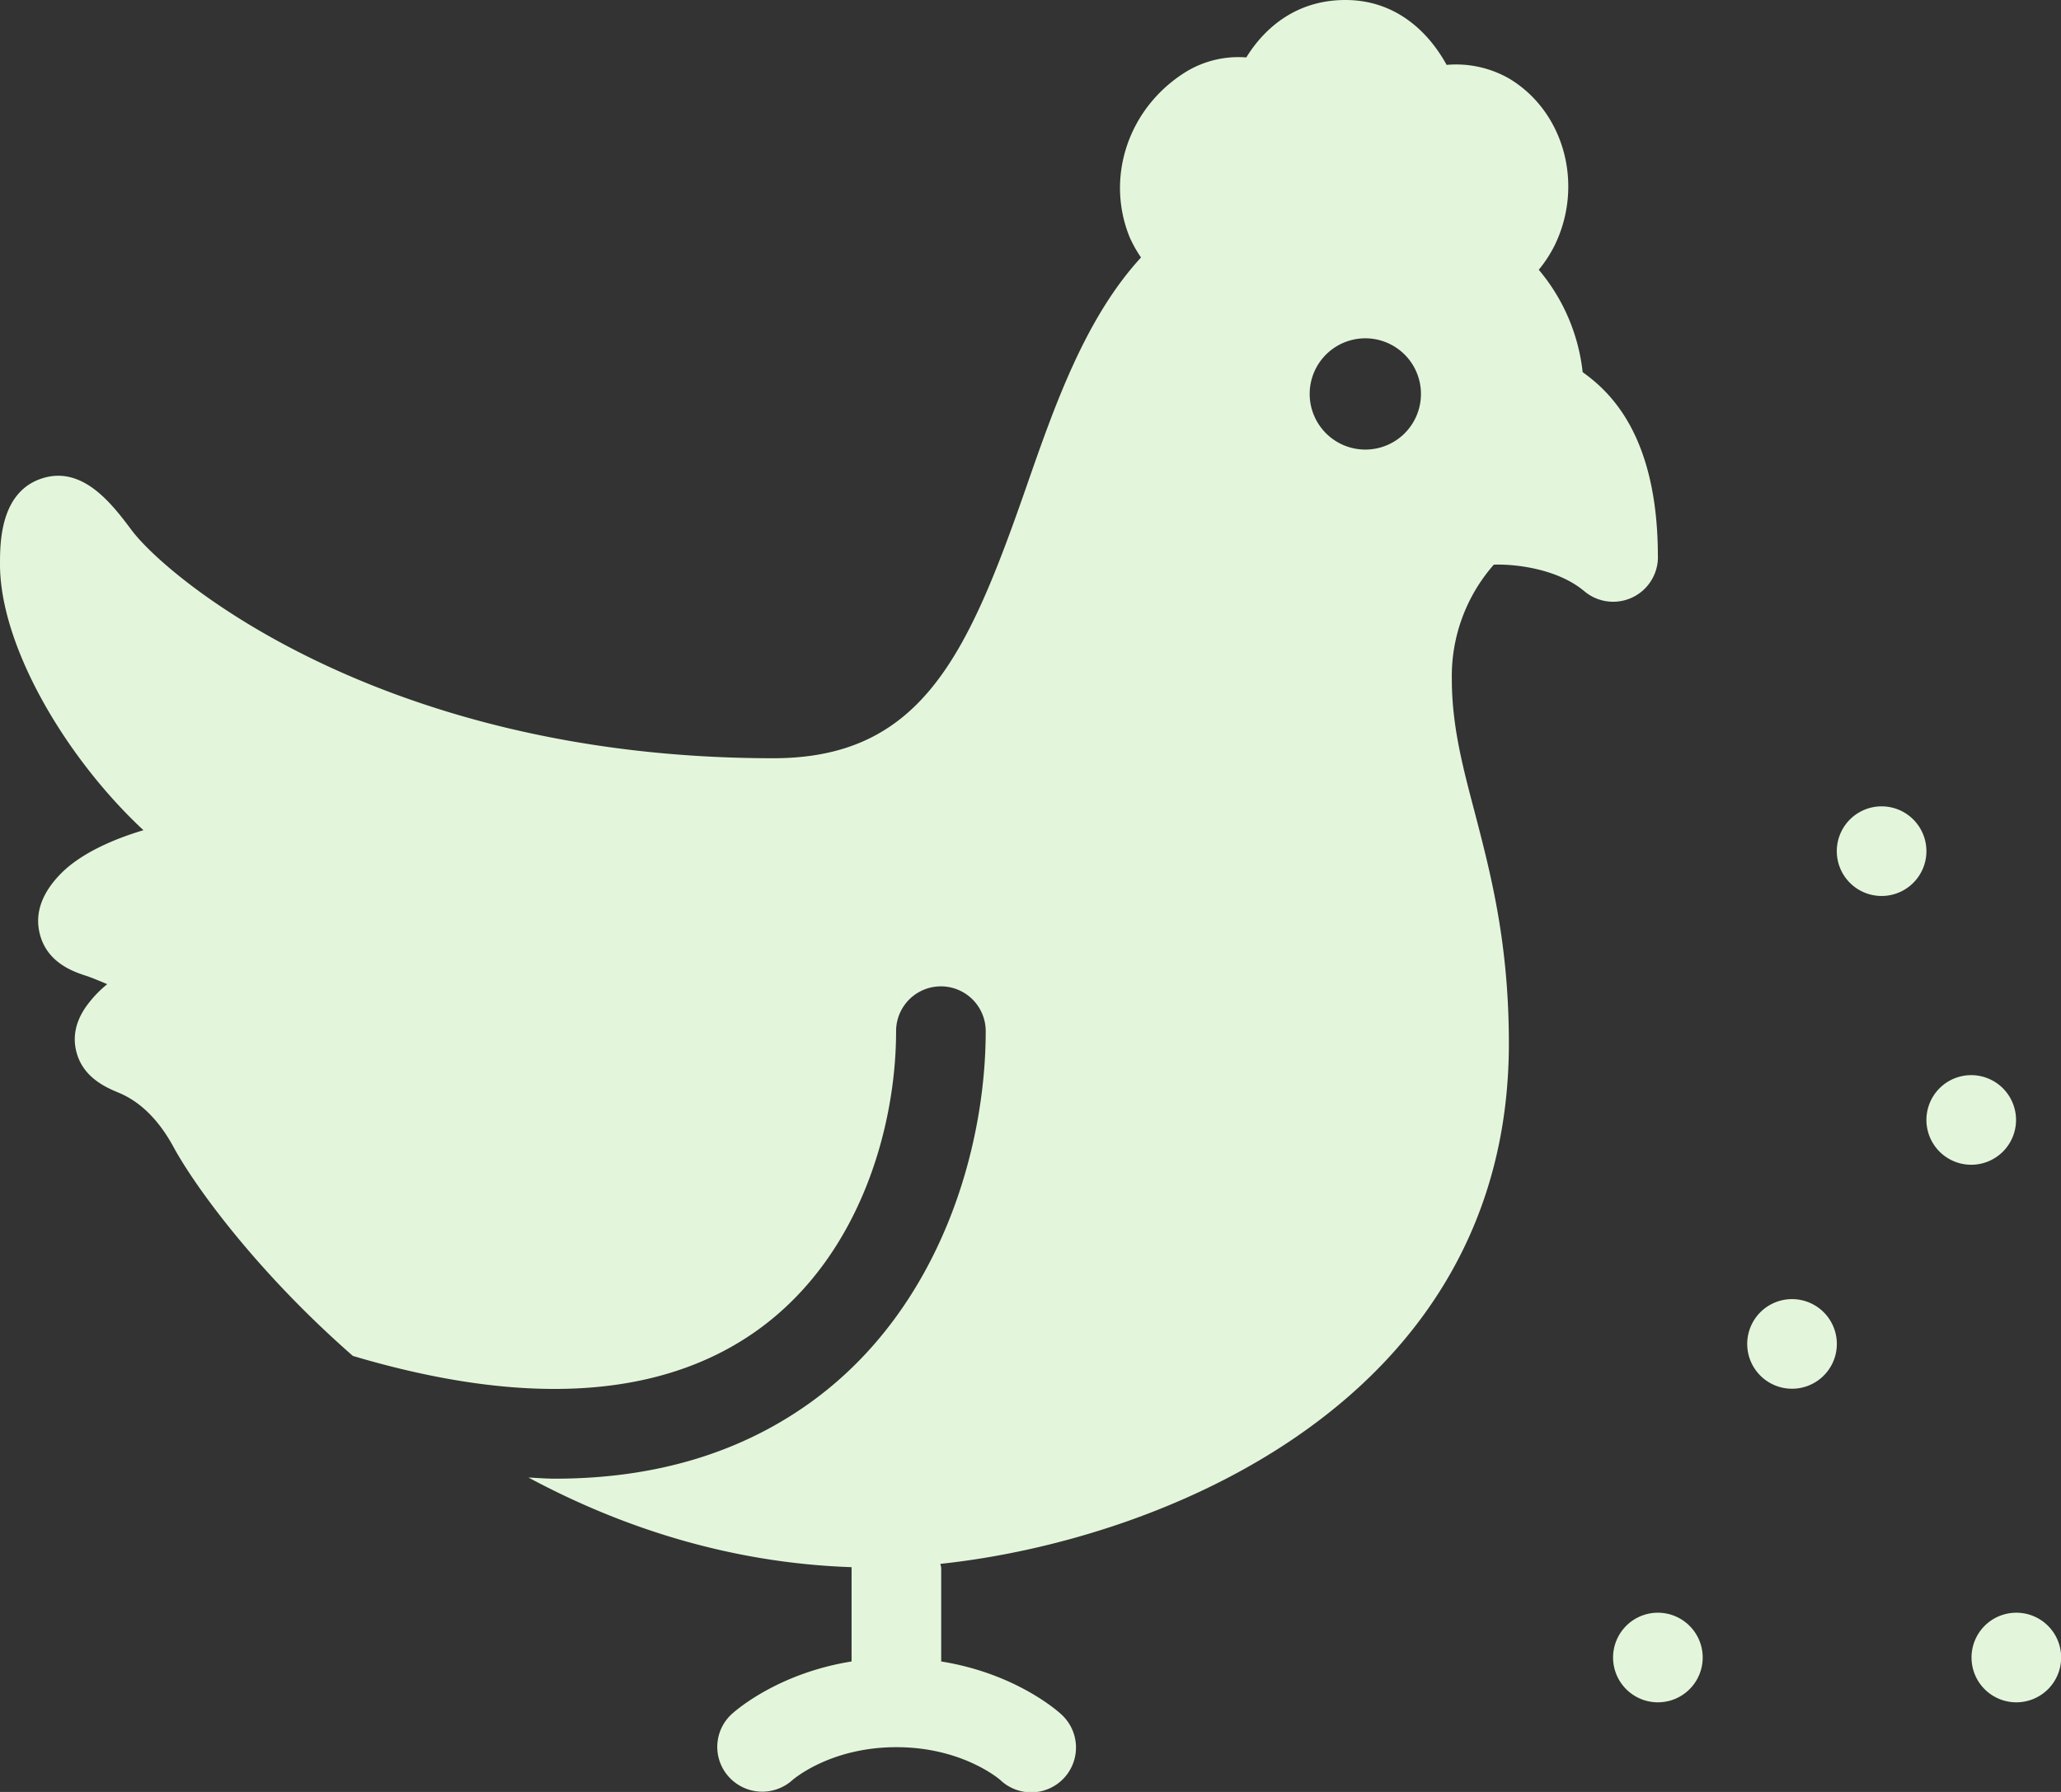<svg xmlns="http://www.w3.org/2000/svg" viewBox="0 0 422.67 367.54"><rect x="0" y="0" width="422.67" height="367.54" fill="#333333" stroke="none"/><defs><style>.a9a7d672-bfbc-4870-a9d8-db6008177afc{fill:#e3f6db;}</style></defs><g id="b54655c1-4cde-43bd-9d00-9220f54920ed" data-name="Capa 2"><g id="b70429cd-b73b-418a-b8bb-a7b5f736a40c" data-name="Capa 2"><path class="a9a7d672-bfbc-4870-a9d8-db6008177afc" d="M340,114.24c0-25-9.89-33.93-15.43-37.91a39.19,39.19,0,0,0-9-21,26.28,26.28,0,0,0,3.21-4.91c6.11-12.39,2.07-27.44-9.2-34.26a21.91,21.91,0,0,0-12.91-2.85C293,6.6,286.28,0,275.92,0c-10.14,0-16.64,5.8-20.33,11.78a20.7,20.7,0,0,0-12.24,2.87C231.5,21.91,226.6,36.24,231.69,48.7A26.11,26.11,0,0,0,234,52.81c-11.47,12.48-17.73,30.42-23.54,47.11-12.05,34.6-21.55,55.6-51.87,55.6C78.42,155.52,34.4,118.63,27,108.75c-4-5.33-10.07-13.42-18.52-10.58S0,111.34,0,115.75c0,16.77,13.5,39.73,29.42,54.53-6.69,2-12.92,4.92-16.78,8.75-4,4-5.53,8.16-4.51,12.39,1.46,6.12,7.11,7.94,9.58,8.74,1.14.38,2.62,1,4.28,1.7a23.53,23.53,0,0,0-3.84,3.93c-2.52,3.24-3.36,6.6-2.47,10,1.39,5.3,6.16,7.29,8.72,8.36,4.43,1.85,8.21,5.61,11.22,11.17,4.35,8,17.07,25.57,36.75,42.79,35.91,10.68,64.11,8.73,83.79-5.88,20.36-15.14,27.61-41.3,27.61-60.73a9.19,9.19,0,0,1,18.38,0c0,23.91-9.2,56.29-35,75.47-14.64,10.87-32.49,16.32-53.36,16.32-1.76,0-3.61-.15-5.42-.24,19,10.2,41.28,17.54,66.27,18.39,0,.05,0,.11,0,.16v19.18c-14.89,2.39-23.52,9.83-24.61,10.82a9.14,9.14,0,0,0-.55,12.86,9.24,9.24,0,0,0,12.94.73c.31-.29,7.92-6.83,21.41-6.83s21.1,6.54,21.33,6.75a9.19,9.19,0,1,0,12.46-13.51c-1.08-1-9.72-8.43-24.6-10.82V321.59a8.15,8.15,0,0,0-.17-.83C237.9,316,309.44,287.51,309.44,214c0-20.64-3.74-34.84-7-47.37-2.52-9.57-4.7-17.84-4.7-27.39a34.62,34.62,0,0,1,8.61-23.42c4.34-.17,13.07.82,18.56,5.44a9.18,9.18,0,0,0,15.1-7ZM280,92.21A11.41,11.41,0,1,1,291.41,80.8,11.4,11.4,0,0,1,280,92.21Zm105.88,73.18a9.19,9.19,0,1,0,9.19,9.19A9.19,9.19,0,0,0,385.91,165.39Zm18.38,55.13a9.19,9.19,0,1,0,9.19,9.19A9.2,9.2,0,0,0,404.29,220.52Zm-36.75,45.94a9.19,9.19,0,1,0,9.19,9.19A9.19,9.19,0,0,0,367.54,266.46ZM340,330.78a9.19,9.19,0,1,0,9.19,9.19A9.2,9.2,0,0,0,340,330.78Zm73.51,0a9.19,9.19,0,1,0,9.19,9.19A9.19,9.19,0,0,0,413.48,330.78Z"/></g></g></svg>